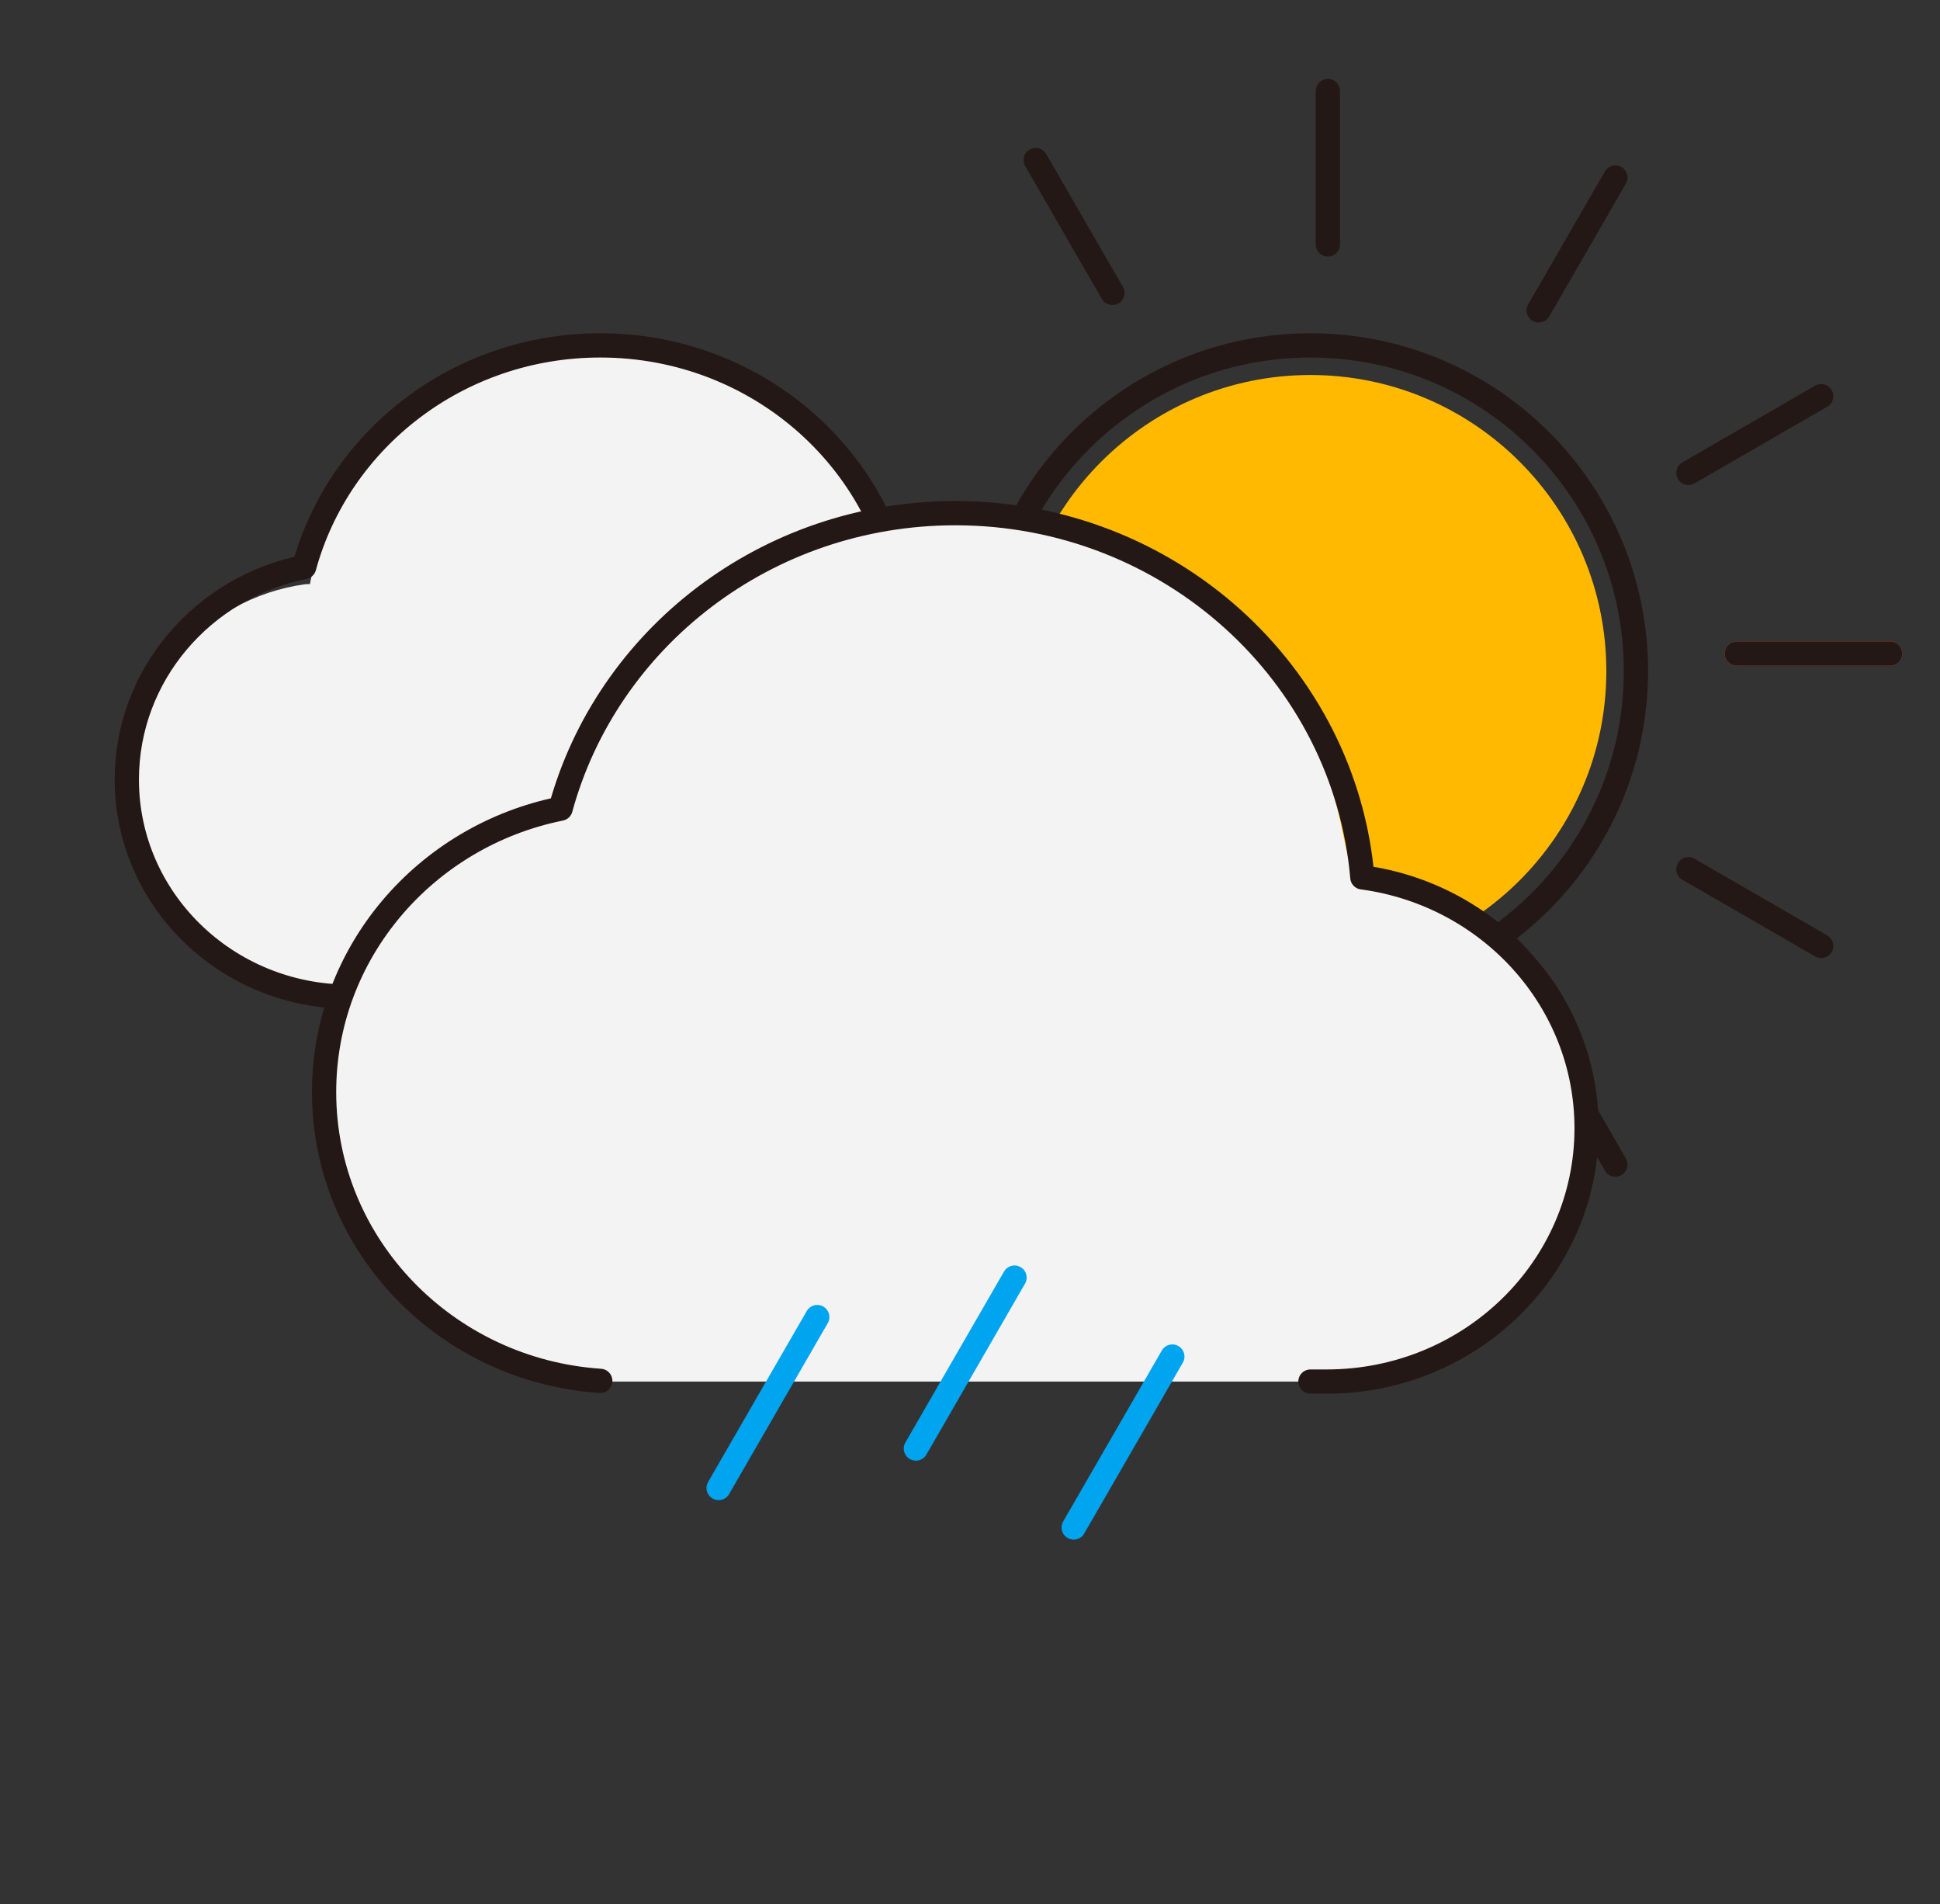 <svg width="160" height="157" viewBox="0 0 160 157" fill="none" xmlns="http://www.w3.org/2000/svg">
<rect x="0" y="0" width="160" height="157" fill="#333333" stroke="none"/>
<path fill-rule="evenodd" clip-rule="evenodd" d="M134.922 55.331C134.922 70.16 122.903 82.182 108.077 82.182C93.251 82.182 81.232 70.16 81.232 55.331C81.232 40.501 93.251 28.479 108.077 28.479C122.903 28.479 134.922 40.501 134.922 55.331Z" stroke="#231815" stroke-width="2"/>
<line x1="155.886" y1="53.89" x2="143.243" y2="53.89" stroke="#F25022" stroke-width="2" stroke-linecap="round" stroke-linejoin="round"/>
<line x1="72.91" y1="53.89" x2="60.268" y2="53.89" stroke="#F25022" stroke-width="2" stroke-linecap="round" stroke-linejoin="round"/>
<line x1="155.886" y1="53.89" x2="143.243" y2="53.89" stroke="#231815" stroke-width="2" stroke-linecap="round" stroke-linejoin="round"/>
<line x1="72.91" y1="53.89" x2="60.268" y2="53.89" stroke="#231815" stroke-width="2" stroke-linecap="round" stroke-linejoin="round"/>
<g clip-path="url(#clip0)">
<line x1="1" y1="-1" x2="13.644" y2="-1" transform="matrix(-0.866 -0.5 0.5 -0.866 151.567 77.627)" stroke="#231815" stroke-width="2" stroke-linecap="round" stroke-linejoin="round"/>
</g>
<g clip-path="url(#clip1)">
<line x1="1" y1="-1" x2="13.645" y2="-1" transform="matrix(-0.5 -0.866 0.866 -0.5 134.595 96.39)" stroke="#231815" stroke-width="2" stroke-linecap="round" stroke-linejoin="round"/>
</g>
<g clip-path="url(#clip2)">
<line x1="1" y1="-1" x2="13.645" y2="-1" transform="matrix(-0.5 -0.866 0.866 -0.5 93.107 24.514)" stroke="#231815" stroke-width="2" stroke-linecap="round" stroke-linejoin="round"/>
</g>
<g clip-path="url(#clip3)">
<line x1="109.517" y1="103.152" x2="109.517" y2="90.505" stroke="#231815" stroke-width="2" stroke-linecap="round" stroke-linejoin="round"/>
</g>
<g clip-path="url(#clip4)">
<line x1="109.517" y1="20.156" x2="109.517" y2="7.509" stroke="#231815" stroke-width="2" stroke-linecap="round" stroke-linejoin="round"/>
</g>
<g clip-path="url(#clip5)">
<line x1="1" y1="-1" x2="13.645" y2="-1" transform="matrix(0.5 -0.866 0.866 0.5 85.786 98.832)" stroke="#231815" stroke-width="2" stroke-linecap="round" stroke-linejoin="round"/>
</g>
<g clip-path="url(#clip6)">
<line x1="1" y1="-1" x2="13.645" y2="-1" transform="matrix(0.5 -0.866 0.866 0.5 127.274 26.955)" stroke="#231815" stroke-width="2" stroke-linecap="round" stroke-linejoin="round"/>
</g>
<g clip-path="url(#clip7)">
<line x1="1" y1="-1" x2="13.644" y2="-1" transform="matrix(0.866 -0.5 0.5 0.866 67.027 81.855)" stroke="#231815" stroke-width="2" stroke-linecap="round" stroke-linejoin="round"/>
</g>
<g clip-path="url(#clip8)">
<line x1="1" y1="-1" x2="13.644" y2="-1" transform="matrix(0.866 -0.5 0.5 0.866 138.886 40.357)" stroke="#231815" stroke-width="2" stroke-linecap="round" stroke-linejoin="round"/>
</g>
<path d="M132.481 55.331C132.481 68.812 121.555 79.741 108.077 79.741C94.599 79.741 83.672 68.812 83.672 55.331C83.672 41.849 94.599 30.92 108.077 30.92C121.555 30.92 132.481 41.849 132.481 55.331Z" fill="#FFB900"/>
<path fill-rule="evenodd" clip-rule="evenodd" d="M73.454 48.164C73.454 48.164 73.903 50.449 74.057 50.47C82.339 51.652 88.553 56.484 88.553 65.095C88.553 74.532 80.905 82.182 71.47 82.182H27.542C18.107 82.182 10.459 74.532 10.459 65.095C10.459 56.484 16.826 49.361 25.109 48.179C25.262 48.158 25.413 48.153 25.558 48.164C27.759 36.944 37.644 28.479 49.506 28.479C61.368 28.479 71.253 36.944 73.454 48.164Z" fill="#F3F3F3"/>
<path d="M28.834 82.182C18.686 82.182 10.459 74.168 10.459 64.281C10.459 55.646 16.735 48.438 25.086 46.753C27.957 36.231 37.802 28.479 49.506 28.479C62.737 28.479 73.593 38.387 74.682 51.002C82.517 52.05 88.553 58.597 88.553 66.519C88.553 75.169 81.355 82.182 72.475 82.182H28.834Z" stroke="#231815" stroke-width="2" stroke-linecap="round" stroke-linejoin="round"/>
<path fill-rule="evenodd" clip-rule="evenodd" d="M110.721 68.558C110.721 68.558 111.321 71.605 111.526 71.634C122.569 73.209 130.854 79.652 130.854 91.133C130.854 103.716 120.657 113.916 108.077 113.916H49.506C36.926 113.916 26.728 103.716 26.728 91.133C26.728 79.652 35.219 70.154 46.262 68.579C46.466 68.55 46.667 68.544 46.861 68.558C49.795 53.598 62.975 42.312 78.791 42.312C94.607 42.312 107.788 53.598 110.721 68.558Z" fill="#F3F3F3"/>
<path d="M108.077 113.916H109.417C121.256 113.916 130.854 104.566 130.854 93.031C130.854 82.47 122.807 73.739 112.359 72.342C110.907 55.522 96.433 42.312 78.791 42.312C63.186 42.312 50.06 52.648 46.232 66.677C35.097 68.924 26.728 78.534 26.728 90.048C26.728 102.666 36.779 112.997 49.506 113.858" stroke="#231815" stroke-width="2" stroke-linecap="round" stroke-linejoin="round"/>
<path d="M59.268 122.691L67.403 108.598M75.537 119.437L83.672 105.343M88.553 125.946L96.688 111.853" stroke="#00A4EF" stroke-width="2" stroke-linecap="round" stroke-linejoin="round"/>
<defs>
<clipPath id="clip0">
<rect width="19.525" height="9.764" rx="4.882" transform="matrix(0.866 0.5 -0.5 0.866 137.993 66.969)" fill="white"/>
</clipPath>
<clipPath id="clip1">
<rect width="19.527" height="9.762" rx="4.881" transform="matrix(0.5 0.866 -0.866 0.5 128.167 80.372)" fill="white"/>
</clipPath>
<clipPath id="clip2">
<rect width="19.527" height="9.762" rx="4.881" transform="matrix(0.5 0.866 -0.866 0.5 86.679 8.495)" fill="white"/>
</clipPath>
<clipPath id="clip3">
<rect x="112.958" y="87.064" width="19.529" height="9.762" rx="4.881" transform="rotate(90 112.958 87.064)" fill="white"/>
</clipPath>
<clipPath id="clip4">
<rect x="112.958" y="4.068" width="19.529" height="9.762" rx="4.881" transform="rotate(90 112.958 4.068)" fill="white"/>
</clipPath>
<clipPath id="clip5">
<rect width="19.527" height="9.762" rx="4.881" transform="matrix(-0.5 0.866 -0.866 -0.5 96.441 85.254)" fill="white"/>
</clipPath>
<clipPath id="clip6">
<rect width="19.527" height="9.762" rx="4.881" transform="matrix(-0.5 0.866 -0.866 -0.5 137.929 13.377)" fill="white"/>
</clipPath>
<clipPath id="clip7">
<rect width="19.525" height="9.764" rx="4.882" transform="matrix(-0.866 0.5 -0.5 -0.866 83.042 75.425)" fill="white"/>
</clipPath>
<clipPath id="clip8">
<rect width="19.525" height="9.764" rx="4.882" transform="matrix(-0.866 0.5 -0.5 -0.866 154.901 33.928)" fill="white"/>
</clipPath>
</defs>
</svg>
